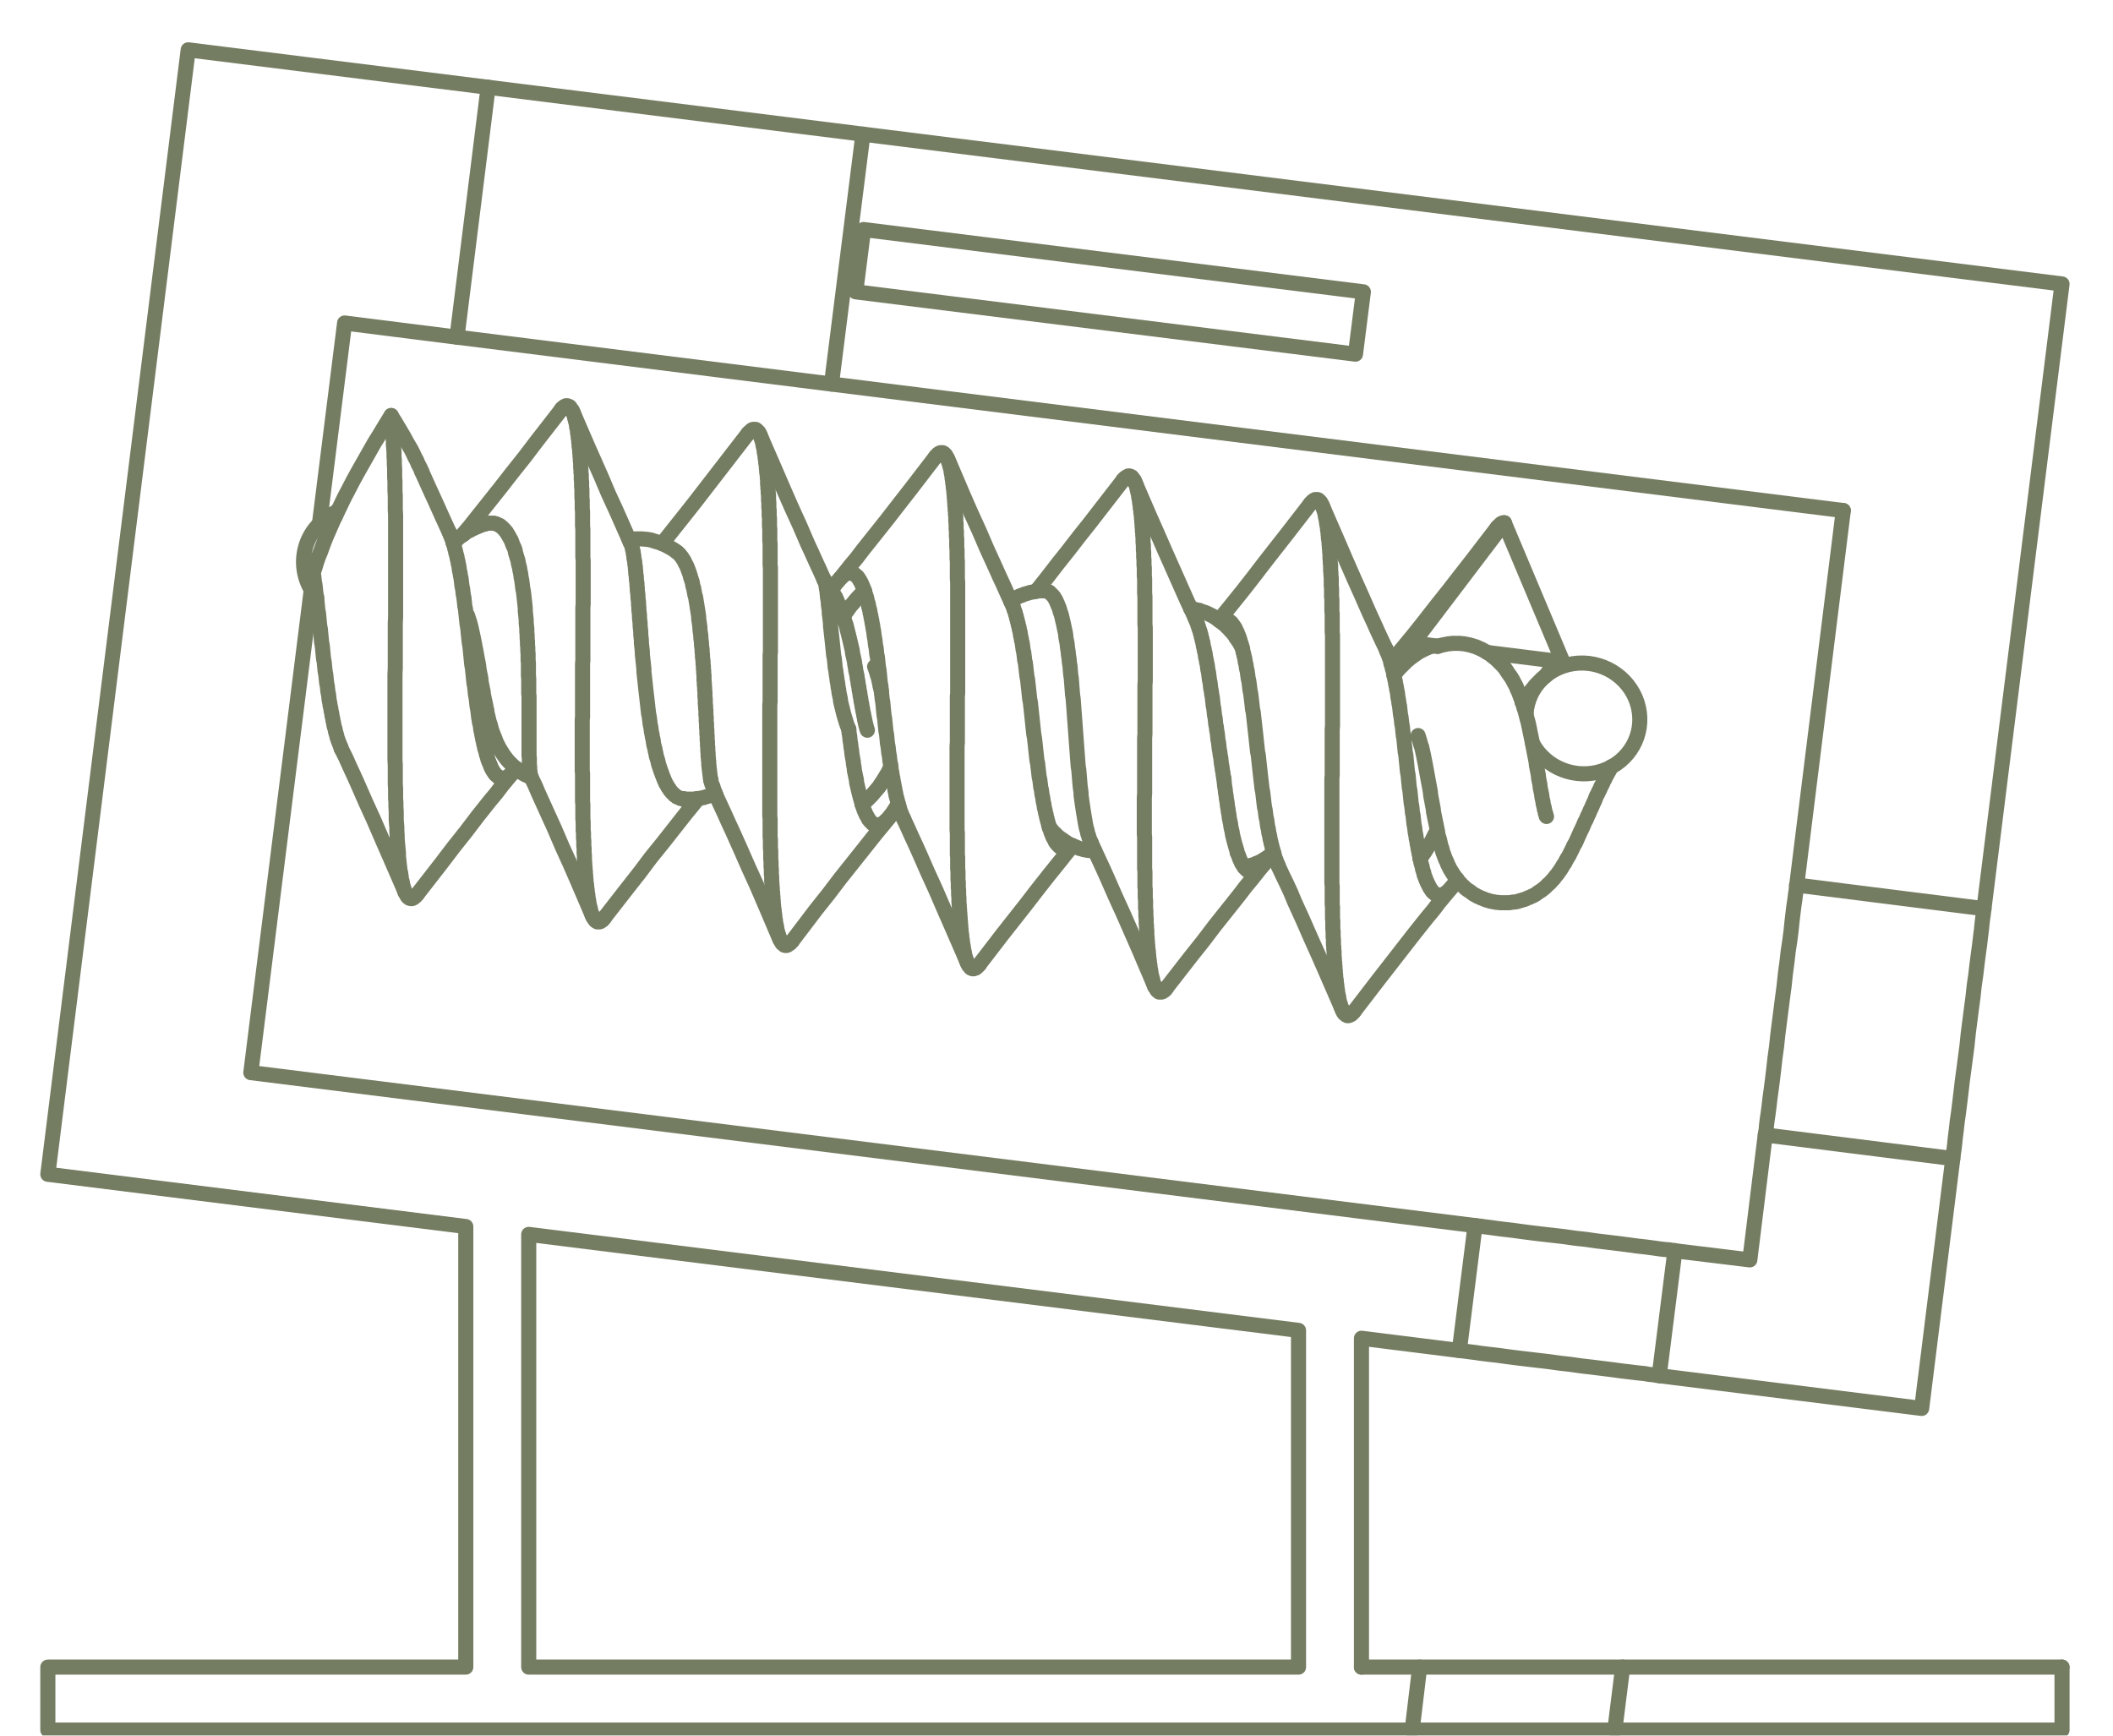 <svg width="700" height="575" viewBox="0 0 700 575" fill="none" xmlns="http://www.w3.org/2000/svg">
<mask id="mask0_118_60" style="mask-type:luminance" maskUnits="userSpaceOnUse" x="0" y="0" width="700" height="589">
<path d="M0 588.998H699.064V0.658H0V588.998Z" fill="white"/>
</mask>
<g mask="url(#mask0_118_60)">
<path d="M103.739 189.787L104.364 188.014L104.885 186.242L105.511 184.469L106.241 182.697L106.866 180.925L107.492 179.256L108.222 177.484L108.952 175.816L109.681 174.148L110.411 172.479L111.245 170.811L111.975 169.143L112.809 167.475L113.539 165.911L114.373 164.243L115.207 162.679L116.875 159.447L118.648 156.215L120.42 153.087L122.193 149.959L123.965 146.831L125.842 143.808L127.718 140.68L129.595 137.657L130.221 138.699L130.95 139.846L132.306 142.14L133.661 144.433L134.912 146.727L136.268 149.021L136.893 150.272L137.415 151.419L138.04 152.566L138.561 153.817L139.187 154.964L139.708 156.215" stroke="#747D62" stroke-width="5" stroke-miterlimit="10" stroke-linecap="round" stroke-linejoin="round"/>
<path d="M498.363 173.209H498.05H497.842L497.529 173.314L497.216 173.522L497.007 173.731L496.695 174.043L496.382 174.356L496.069 174.669" stroke="#747D62" stroke-width="5" stroke-miterlimit="10" stroke-linecap="round" stroke-linejoin="round"/>
<path d="M448.631 335.021L448.423 335.229L448.318 335.438L448.11 335.542L448.006 335.751L447.797 335.855L447.693 336.063L447.484 336.168H447.38L447.171 336.272L447.067 336.376H446.859L446.754 336.48H446.65H446.442H446.337L446.233 336.376H446.129L445.92 336.272L445.816 336.168L445.712 336.063L445.608 335.959L445.399 335.855L445.295 335.751L445.19 335.542L445.086 335.438L444.982 335.229L444.878 335.021L444.773 334.812L444.669 334.5L444.565 334.291L444.461 333.978L444.356 333.77L444.252 333.457L444.148 333.144L444.044 332.727L443.939 332.414L443.835 332.102L443.731 331.685L443.627 331.267L443.522 330.85V330.433L443.418 330.016L443.314 329.599L443.21 329.078L443.105 328.661V328.14L443.001 327.618L442.897 327.097V326.576L442.793 325.95L442.688 325.429V324.803L442.584 324.282L442.48 323.656V323.031L442.375 322.405V321.676L442.271 321.05V320.32L442.167 319.695V318.965L442.063 318.235V317.505L441.958 316.775V316.045V315.211L441.854 314.482V313.648L441.75 312.918V312.084V311.25L441.646 310.415V309.581V308.643L441.541 307.809V306.975V306.037V305.202L441.437 304.264V303.326V302.387V301.449V300.511L441.333 299.572V298.53V297.591V296.549V295.611V294.568V293.63L441.229 292.587V291.544V290.502V289.459V288.417V287.374V286.227V285.185V284.142V282.995V281.952V280.806V279.763V278.616V277.469V276.427V275.28V274.133V272.986V271.839V270.692V269.546V268.399V267.252V266.105V264.958V263.811V262.664V261.517V260.371V259.12V257.973L441.333 256.826V255.679V254.428V253.281V252.134V250.987V249.736V248.589V247.442V246.296V245.044V243.898V242.751V241.604L441.437 240.457V239.206V238.059V236.912V235.765V234.618V233.472V232.325V231.178V230.031V228.884V227.737V226.695V225.548V224.401V223.254V222.211V221.065V220.022V218.875V217.833V216.686V215.643V214.6V213.558V212.515V211.473V210.43L441.333 209.387V208.345V207.302V206.364V205.321V204.279V203.34L441.229 202.402V201.464V200.421V199.483V198.544L441.124 197.71V196.772V195.834V195L441.02 194.061V193.227V192.393V191.455L440.916 190.621V189.891L440.812 189.057V188.223V187.389L440.707 186.659V185.929L440.603 185.095V184.365V183.635L440.499 182.905V182.28L440.395 181.55V180.924L440.29 180.195V179.569L440.186 178.944L440.082 178.318V177.692L439.977 177.067V176.546L439.873 175.92L439.769 175.399V174.877L439.665 174.252L439.56 173.835L439.456 173.313V172.792L439.352 172.375L439.248 171.854L439.143 171.437L439.039 171.02V170.603L438.935 170.186L438.831 169.873L438.726 169.456L438.622 169.143L438.518 168.83L438.414 168.518L438.309 168.205L438.205 167.892L438.101 167.579L437.997 167.371L437.892 167.162L437.788 166.954L437.684 166.745L437.58 166.537L437.475 166.328L437.371 166.224L437.162 166.015L437.058 165.911L436.954 165.807L436.85 165.702L436.745 165.598H436.537L436.433 165.494H436.328H436.12H436.016H435.911H435.703L435.599 165.598H435.494L435.286 165.702L435.182 165.807L434.973 165.911L434.869 166.015L434.66 166.224L434.556 166.328L434.347 166.537L434.243 166.745L434.035 166.954" stroke="#747D62" stroke-width="5" stroke-miterlimit="10" stroke-linecap="round" stroke-linejoin="round"/>
<path d="M386.492 327.201L386.388 327.41L386.179 327.618L386.075 327.827L385.866 327.931L385.762 328.139L385.554 328.244L385.449 328.348L385.241 328.452L385.137 328.556H385.032L384.824 328.661H384.719H384.511H384.407H384.302H384.094H383.99L383.885 328.556L383.781 328.452L383.573 328.348L383.468 328.244L383.364 328.139L383.26 328.035L383.156 327.827L383.051 327.618L382.947 327.41L382.739 327.201L382.634 326.992L382.53 326.784L382.426 326.575L382.322 326.263L382.217 325.95L382.113 325.637L382.009 325.324L381.904 325.012V324.699L381.8 324.282L381.696 323.969L381.592 323.552L381.487 323.135L381.383 322.718L381.279 322.301V321.779L381.175 321.362L381.07 320.841L380.966 320.32V319.799L380.862 319.277L380.758 318.756V318.235L380.653 317.609L380.549 317.088V316.462L380.445 315.837V315.211L380.341 314.586L380.236 313.96V313.334L380.132 312.605V311.979L380.028 311.249V310.519L379.924 309.79V309.06V308.33L379.819 307.496V306.766L379.715 305.932V305.098V304.368L379.611 303.534V302.7V301.762L379.506 300.927V300.093V299.155V298.321L379.402 297.383V296.444V295.61V294.672L379.298 293.734V292.691V291.753V290.814V289.772V288.833L379.194 287.791V286.852V285.81V284.767V283.725V282.682V281.639V280.597V279.554V278.512V277.469L379.089 276.322V275.279V274.133V273.09V271.943V270.901V269.754V268.607V267.564V266.417V265.271V264.124L379.194 262.977V261.83V260.683V259.536V258.389V257.243V256.096V254.949V253.698V252.551V251.404V250.257V249.11V247.859V246.712V245.565V244.419L379.298 243.167V242.021V240.874V239.727V238.476V237.329V236.182V235.035V233.784V232.637V231.49V230.343V229.197V228.05V226.903L379.402 225.756V224.609V223.462V222.315V221.169V220.022V218.875V217.728V216.685V215.538V214.392V213.349V212.202V211.16V210.013V208.97V207.927L379.298 206.781V205.738V204.695V203.653V202.61V201.568V200.629V199.587V198.544V197.606L379.194 196.563V195.625V194.582V193.644V192.706V191.767L379.089 190.829V189.89V189.056V188.118L378.985 187.18V186.346V185.407L378.881 184.573V183.739V182.905L378.777 182.071V181.237V180.507L378.672 179.673V178.839V178.109L378.568 177.379V176.649L378.464 175.92V175.19L378.36 174.46V173.73L378.255 173.105V172.479L378.151 171.749V171.124L378.047 170.498L377.943 169.873V169.351L377.838 168.726L377.734 168.204V167.579L377.63 167.058L377.526 166.536V166.015L377.421 165.598L377.317 165.077L377.213 164.555V164.138L377.108 163.721L377.004 163.304L376.9 162.887L376.796 162.47L376.691 162.053V161.74L376.587 161.428L376.483 161.01L376.379 160.698L376.274 160.385L376.17 160.176L376.066 159.864L375.962 159.655L375.857 159.342L375.753 159.134L375.649 158.925L375.44 158.717L375.336 158.612L375.232 158.404L375.128 158.3L375.023 158.091L374.919 157.987L374.711 157.883H374.606L374.502 157.778H374.398L374.189 157.674H374.085H373.981H373.772L373.668 157.778H373.564L373.355 157.883L373.251 157.987L373.042 158.091L372.938 158.195L372.73 158.3L372.625 158.404L372.417 158.612L372.313 158.821L372.104 158.925L372 159.134" stroke="#747D62" stroke-width="5" stroke-miterlimit="10" stroke-linecap="round" stroke-linejoin="round"/>
<path d="M324.457 319.486L324.353 319.695L324.144 319.903L323.936 320.112L323.832 320.216L323.623 320.32L323.519 320.529L323.31 320.633L323.206 320.737H323.102L322.893 320.842H322.789L322.581 320.946H322.476H322.372H322.164L322.059 320.842H321.955L321.851 320.737H321.642L321.538 320.633L321.434 320.529L321.329 320.32L321.225 320.216L321.017 320.007L320.912 319.903L320.808 319.695L320.704 319.486L320.6 319.278L320.495 319.069L320.391 318.756L320.287 318.548L320.183 318.235L320.078 317.922L319.974 317.609L319.87 317.297L319.766 316.88L319.661 316.567L319.557 316.15V315.837L319.453 315.42L319.349 315.003L319.244 314.482L319.14 314.065V313.648L319.036 313.126L318.931 312.605L318.827 312.084V311.562L318.723 311.041L318.619 310.52V309.894L318.514 309.269L318.41 308.747V308.122L318.306 307.496V306.871L318.202 306.141V305.515L318.097 304.89V304.16L317.993 303.43V302.7L317.889 301.97V301.241L317.785 300.511V299.781L317.68 298.947V298.217V297.383L317.576 296.549V295.715V294.881L317.472 294.047V293.213V292.274L317.368 291.44V290.502V289.668V288.729L317.263 287.791V286.853V285.914V284.976V284.038L317.159 283.099V282.057V281.118V280.076V279.033V278.095V277.052V276.01L317.055 274.967V273.925V272.882V271.839V270.797V269.65V268.607V267.565V266.418V265.375V264.228V263.081V262.039V260.892V259.745V258.598V257.451V256.409V255.262V254.115V252.968V251.821V250.675V249.423V248.277V247.13L317.159 245.983V244.836V243.689V242.438V241.291V240.144V238.997V237.746V236.599V235.453V234.306V233.055V231.908V230.761L317.263 229.614V228.363V227.216V226.069V224.922V223.775V222.629V221.377V220.231V219.084V217.937V216.79V215.643V214.496V213.349V212.307V211.16V210.013V208.866V207.824V206.677V205.53V204.487V203.34V202.298V201.255V200.108V199.066V198.023V196.981V195.938V194.895V193.853V192.81L317.159 191.768V190.829V189.787V188.848V187.806V186.867V185.929L317.055 184.991V184.052V183.114V182.176L316.951 181.237V180.299V179.465V178.527L316.846 177.692V176.858V176.024L316.742 175.19V174.356V173.522L316.638 172.688V171.958V171.124L316.533 170.394V169.664L316.429 168.935V168.205L316.325 167.475V166.745L316.221 166.015V165.39L316.116 164.66V164.034L316.012 163.409V162.783L315.908 162.158L315.804 161.532V161.011L315.699 160.385L315.595 159.864V159.343L315.491 158.821L315.387 158.3V157.779L315.282 157.257L315.178 156.84L315.074 156.319V155.902L314.97 155.485L314.865 155.068L314.761 154.755L314.657 154.338L314.553 153.921L314.448 153.608L314.344 153.296L314.24 152.983L314.136 152.67L314.031 152.357L313.927 152.149L313.823 151.836L313.718 151.627L313.614 151.419L313.51 151.21L313.406 151.002L313.301 150.793L313.197 150.689L313.093 150.585L312.884 150.376L312.78 150.272L312.676 150.168H312.572L312.467 150.064L312.259 149.959H312.155H312.05H311.842H311.738H311.633L311.425 150.064H311.32L311.112 150.168L311.008 150.272L310.799 150.376L310.695 150.481L310.591 150.689L310.382 150.793L310.174 151.002L310.069 151.21L309.861 151.419" stroke="#747D62" stroke-width="5" stroke-miterlimit="10" stroke-linecap="round" stroke-linejoin="round"/>
<path d="M262.423 311.771L262.214 311.979L262.11 312.084L261.901 312.292L261.797 312.501L261.589 312.605L261.484 312.709L261.276 312.813L261.171 312.918L260.963 313.022L260.859 313.126H260.65L260.546 313.23H260.442H260.233H260.129L260.025 313.126H259.816L259.712 313.022L259.608 312.918L259.503 312.813L259.399 312.709L259.191 312.605L259.086 312.501L258.982 312.292L258.878 312.084L258.773 311.979L258.669 311.771L258.565 311.458L258.461 311.25L258.356 311.041L258.252 310.728L258.148 310.415L258.044 310.103L257.939 309.79L257.835 309.477L257.731 309.164L257.627 308.747L257.522 308.435L257.418 308.017L257.314 307.6V307.183L257.21 306.766L257.105 306.245L257.001 305.828L256.897 305.307V304.89L256.793 304.368L256.688 303.847V303.326L256.584 302.7L256.48 302.179V301.553L256.375 300.928L256.271 300.406V299.781L256.167 299.155V298.426L256.063 297.8V297.07L255.958 296.445V295.715L255.854 294.985V294.255L255.75 293.525V292.795L255.646 291.961V291.232V290.398L255.541 289.668V288.834V288L255.437 287.165V286.331V285.393L255.333 284.559V283.725V282.787V281.848L255.229 281.014V280.076V279.137V278.199L255.124 277.261V276.218V275.28V274.341V273.299V272.361V271.318L255.02 270.275V269.337V268.294V267.252V266.209V265.167V264.02V262.977V261.935V260.892V259.745V258.702V257.556V256.513V255.366V254.219V253.177V252.03V250.883V249.736V248.589V247.442V246.296V245.149V244.002V242.855V241.708V240.561V239.414V238.267V237.016V235.87V234.723V233.576L255.124 232.429V231.178V230.031V228.884V227.737V226.486V225.339V224.192V222.941V221.794V220.648V219.501V218.354V217.103L255.229 215.956V214.809V213.662V212.515V211.368V210.222V209.075V207.928V206.781V205.634V204.487V203.34V202.298V201.151V200.004V198.857V197.815V196.668V195.625V194.583V193.436V192.393V191.35V190.308V189.161V188.118L255.124 187.076V186.137V185.095V184.052V183.01V182.071V181.029V180.09L255.02 179.152V178.109V177.171V176.233V175.294L254.916 174.356V173.522V172.584V171.645L254.812 170.811V169.977V169.039L254.707 168.205V167.371V166.537L254.603 165.702V164.973V164.139L254.499 163.409V162.575L254.395 161.845V161.115L254.29 160.385V159.655V158.926L254.186 158.3V157.57L254.082 156.945L253.978 156.319V155.694L253.873 155.068V154.442L253.769 153.817L253.665 153.191V152.67L253.56 152.149L253.456 151.523V151.002L253.352 150.585L253.248 150.063L253.143 149.542V149.125L253.039 148.604L252.935 148.187L252.831 147.77L252.726 147.353V146.936L252.622 146.623L252.518 146.206L252.414 145.893L252.309 145.58L252.205 145.163L252.101 144.955L251.997 144.642L251.892 144.329L251.788 144.121L251.684 143.808L251.58 143.599L251.475 143.391L251.371 143.182L251.267 143.078L251.058 142.87L250.954 142.765L250.85 142.661L250.745 142.557L250.641 142.452L250.433 142.348L250.328 142.244H250.224H250.12H249.911H249.807H249.703H249.494L249.39 142.348H249.182L249.077 142.452L248.973 142.557L248.765 142.661L248.66 142.765L248.452 142.974L248.347 143.078L248.139 143.287L247.93 143.495L247.826 143.704" stroke="#747D62" stroke-width="5" stroke-miterlimit="10" stroke-linecap="round" stroke-linejoin="round"/>
<path d="M200.283 303.951L200.179 304.16L199.971 304.368L199.866 304.577L199.658 304.681L199.554 304.889L199.345 304.994L199.241 305.098L199.032 305.202L198.928 305.306H198.72L198.615 305.411H198.511H198.302H198.198H198.094H197.885L197.781 305.306H197.677L197.573 305.202L197.364 305.098L197.26 304.994L197.156 304.889L197.051 304.681L196.947 304.577L196.843 304.368L196.634 304.16L196.53 303.951L196.426 303.742L196.322 303.534L196.217 303.221L196.113 303.013L196.009 302.7L195.904 302.387L195.8 302.074L195.696 301.762L195.592 301.449V301.032L195.487 300.719L195.383 300.302L195.279 299.885L195.175 299.468L195.07 299.051V298.529L194.966 298.112L194.862 297.591L194.758 297.07V296.549L194.653 296.027L194.549 295.506V294.985L194.445 294.359L194.341 293.838V293.212L194.236 292.587L194.132 291.961V291.336L194.028 290.71V289.98L193.924 289.355V288.625L193.819 287.895V287.269L193.715 286.54V285.705L193.611 284.976V284.246V283.412L193.507 282.682V281.848V281.014L193.402 280.18V279.346V278.512L193.298 277.677V276.843V275.905L193.194 275.071V274.133V273.194V272.256L193.089 271.318V270.379V269.441V268.503V267.564V266.522L192.985 265.583V264.541V263.602V262.56V261.517V260.475V259.432V258.389V257.347V256.304L192.881 255.262V254.115V253.072V252.029V250.883V249.84V248.693V247.651V246.504V245.357V244.21V243.167V242.021V240.874V239.727V238.58L192.985 237.433V236.286V235.139V233.993V232.846V231.595V230.448V229.301V228.154V227.007V225.756V224.609V223.462V222.315V221.064V219.917L193.089 218.771V217.624V216.373V215.226V214.079V212.932V211.681V210.534V209.387V208.24V207.093V205.947V204.8V203.549V202.402V201.255L193.194 200.108V198.961V197.919V196.772V195.625V194.478V193.331V192.288V191.142V189.995V188.952V187.805V186.763V185.72L193.089 184.573V183.531V182.488V181.445V180.403V179.36V178.318V177.275V176.337V175.294L192.985 174.251V173.313V172.375V171.332V170.394V169.456L192.881 168.517V167.579V166.64V165.702L192.777 164.868V163.93V163.096V162.157L192.672 161.323V160.489V159.655L192.568 158.821V157.987V157.257L192.464 156.423V155.589L192.36 154.859V154.129V153.399L192.255 152.67V151.94L192.151 151.21V150.48L192.047 149.855V149.125L191.943 148.499L191.838 147.874V147.248L191.734 146.623V145.997L191.63 145.476L191.526 144.85V144.329L191.421 143.808L191.317 143.286V142.765L191.213 142.244L191.109 141.827L191.004 141.305V140.888L190.9 140.471L190.796 139.95L190.691 139.637L190.587 139.22L190.483 138.803L190.379 138.49V138.073L190.274 137.76L190.17 137.448L190.066 137.135L189.962 136.926L189.857 136.614L189.753 136.405L189.649 136.092L189.545 135.884L189.336 135.675L189.232 135.467L189.128 135.362L189.023 135.154L188.919 135.05L188.815 134.841L188.711 134.737L188.502 134.633H188.398L188.294 134.528H188.189L187.981 134.424H187.876H187.772H187.564H187.459L187.355 134.528L187.147 134.633H187.042L186.834 134.737L186.73 134.841L186.521 135.05L186.417 135.154L186.208 135.258L186.104 135.467L185.896 135.675L185.791 135.884" stroke="#747D62" stroke-width="5" stroke-miterlimit="10" stroke-linecap="round" stroke-linejoin="round"/>
<path d="M138.249 296.236L137.936 296.549L137.727 296.862L137.519 297.07L137.206 297.279L136.998 297.487L136.789 297.592L136.476 297.696H136.268H136.059L135.851 297.592H135.642L135.434 297.383L135.225 297.279L135.017 297.07L134.808 296.757L134.704 296.445L134.495 296.132L134.287 295.819L134.078 295.402L133.974 294.881L133.765 294.464L133.661 293.942L133.453 293.317L133.348 292.691L133.244 292.066L133.036 291.44L132.931 290.71L132.827 289.876L132.723 289.146L132.514 288.312L132.41 287.374L132.306 286.54L132.202 285.497L132.097 284.559L131.993 283.516V282.474L131.889 281.431L131.785 280.284L131.68 279.138L131.576 277.886V276.74L131.472 275.488V274.237L131.368 272.882L131.263 271.527V270.171V268.816L131.159 267.356V265.896L131.055 264.437V262.977V261.413L130.95 259.849V258.285V256.722V255.053V253.49L130.846 251.821V250.153V248.381V246.713V244.94V243.272V241.5V239.727V237.851V236.078V234.306V232.429V230.657V228.78V226.903V225.131V223.254L130.95 221.377V219.501V217.624V215.747V213.871V211.994V210.117V208.241V206.364L131.055 204.487V202.611V200.734V198.857V196.981V195.104V193.331V191.455V189.682V187.806V186.033V184.261V182.488V180.716V179.048V177.275V175.607V173.835V172.167V170.499L130.95 168.935V167.266V165.703V164.139L130.846 162.575V161.115V159.551L130.742 158.092V156.632V155.277L130.638 153.817V152.462L130.533 151.21V149.855L130.429 148.604L130.325 147.353V146.102L130.221 144.955L130.116 143.808L130.012 142.661L129.908 141.618V140.576L129.804 139.533L129.699 138.595L129.595 137.657" stroke="#747D62" stroke-width="5" stroke-miterlimit="10" stroke-linecap="round" stroke-linejoin="round"/>
<path d="M512.021 223.879L512.438 223.358L512.751 222.837L513.168 222.315L513.585 221.794L513.898 221.377L514.315 220.96L514.628 220.647L515.045 220.335L515.357 220.022L515.774 219.813L516.087 219.605L516.4 219.5L516.817 219.396L517.13 219.292H517.443H517.755L498.363 173.209" stroke="#747D62" stroke-width="5" stroke-miterlimit="10" stroke-linecap="round" stroke-linejoin="round"/>
<path d="M482.724 291.336L482.411 291.857L482.099 292.274L481.786 292.795L481.473 293.213L481.16 293.63L480.847 293.942L480.535 294.359L480.222 294.672L479.909 294.985L479.596 295.298L479.388 295.506L479.075 295.715L478.762 295.923L478.554 296.132L478.241 296.236L477.928 296.34L477.72 296.445L477.407 296.549H477.198H476.886H476.677H476.364L476.156 296.445L475.947 296.34L475.634 296.236L475.426 296.132L475.217 295.923L474.905 295.715L474.696 295.506L474.488 295.298L474.279 294.985L474.071 294.672L473.862 294.359L473.654 294.047L473.445 293.63L473.236 293.213L473.028 292.795L472.819 292.378L472.611 291.857L472.402 291.44L472.194 290.815L471.985 290.293L471.777 289.772L471.673 289.146L471.464 288.521L471.256 287.895L471.151 287.165L470.943 286.54L470.734 285.81L470.63 285.08L470.421 284.35L470.317 283.621L470.109 282.786L470.004 282.057L469.796 281.223L469.692 280.389L469.483 279.554L469.379 278.616L469.17 277.782L469.066 276.844L468.858 275.905L468.753 275.071L468.649 274.133L468.441 273.09L468.336 272.152L468.232 271.214L468.128 270.171L467.919 269.233L467.815 268.19L467.711 267.147L467.502 266.105L467.398 265.062L467.294 264.02L467.189 262.977L467.085 261.934L466.877 260.892L466.772 259.849L466.668 258.807L466.564 257.66L466.46 256.617L466.251 255.575L466.147 254.532L466.043 253.385L465.938 252.343L465.834 251.3L465.73 250.153L465.521 249.11L465.417 248.068L465.313 247.025L465.208 245.983L465.104 244.836L464.896 243.793L464.791 242.751L464.687 241.812L464.583 240.77L464.374 239.727L464.27 238.684L464.166 237.746L463.957 236.704L463.853 235.765L463.749 234.827L463.645 233.889L463.436 232.95L463.332 232.012L463.123 231.074L463.019 230.135L462.915 229.301L462.706 228.467L462.602 227.633L462.393 226.799L462.289 225.965L462.081 225.131L461.976 224.401L461.768 223.567L461.664 222.837L461.455 222.107L461.247 221.482L461.142 220.752L460.934 220.126L460.725 219.501L460.621 218.875L460.412 218.25L460.204 217.728L459.995 217.103L459.787 216.581L459.578 216.164L459.37 215.643L459.266 215.226" stroke="#747D62" stroke-width="5" stroke-miterlimit="10" stroke-linecap="round" stroke-linejoin="round"/>
<path d="M420.794 283.412L420.376 283.933L420.064 284.455L419.647 284.976L419.334 285.497L419.021 285.914L418.708 286.331L418.291 286.748L417.978 287.061L417.666 287.374L417.353 287.687L417.04 287.999L416.727 288.208L416.415 288.416L416.102 288.521L415.789 288.729H415.476L415.163 288.833H414.851H414.538H414.329L414.017 288.729L413.704 288.625L413.495 288.416L413.183 288.312L412.974 288.104L412.661 287.791L412.453 287.582L412.14 287.27L411.931 286.853L411.723 286.54L411.41 286.123L411.202 285.706L410.993 285.184L410.785 284.767L410.576 284.246L410.368 283.62L410.159 283.099L409.846 282.474L409.742 281.744L409.533 281.118L409.325 280.388L409.116 279.659L408.908 278.929L408.699 278.095L408.491 277.261L408.282 276.427L408.178 275.592L407.97 274.758L407.761 273.82L407.657 272.882L407.448 271.943L407.24 271.005L407.135 269.962L406.927 268.92L406.823 267.981L406.614 266.939L406.51 265.792L406.301 264.749L406.197 263.707L405.989 262.56L405.884 261.413L405.676 260.266L405.572 259.119L405.467 257.973" stroke="#747D62" stroke-width="5" stroke-miterlimit="10" stroke-linecap="round" stroke-linejoin="round"/>
<path d="M355.11 280.076L354.901 280.284L354.588 280.493L354.38 280.597L354.067 280.701L353.859 280.91H353.546L353.337 281.014L353.129 281.118H352.92H352.607H352.399L352.19 281.014H351.982L351.773 280.91L351.461 280.805L351.252 280.597L351.044 280.493L350.835 280.284L350.627 280.076L350.418 279.867L350.21 279.659L350.001 279.346L349.792 279.137L349.584 278.824L349.48 278.407L349.271 278.095L349.063 277.782L348.854 277.365L348.646 276.948L348.541 276.531L348.333 276.114L348.124 275.592L348.02 275.071L347.812 274.654L347.603 274.133L347.499 273.507L347.29 272.986L347.186 272.36L346.977 271.839L346.873 271.213L346.665 270.588L346.56 269.858L346.352 269.233L346.248 268.503L346.039 267.773L345.935 267.147L345.831 266.417L345.622 265.583L345.518 264.854L345.414 264.124L345.205 263.29L345.101 262.456L344.997 261.622L344.788 260.892L344.684 259.953L344.579 259.119L344.475 258.285L344.267 257.451L344.162 256.513L344.058 255.679L343.954 254.74L343.85 253.802L343.745 252.864L343.537 252.03L343.433 251.091L343.328 250.153L343.224 249.215L343.12 248.276L343.016 247.234L342.911 246.295L342.807 245.357L342.703 244.419L342.494 243.376L342.39 242.438L342.286 241.499L342.181 240.457L342.077 239.518L341.973 238.476L341.869 237.537L341.764 236.599L341.66 235.557L341.556 234.618L341.452 233.68L341.347 232.637L341.139 231.699L341.035 230.761L340.93 229.718L340.826 228.78L340.722 227.841L340.618 226.903L340.513 225.965L340.409 225.026L340.201 224.088L340.096 223.15L339.992 222.315L339.888 221.377L339.783 220.439L339.679 219.605L339.471 218.771L339.366 217.832L339.262 216.998L339.158 216.164L338.949 215.33L338.845 214.496L338.741 213.766L338.637 212.932L338.428 212.202L338.324 211.472L338.115 210.638L338.011 209.909L337.907 209.283L337.698 208.553L337.594 207.823L337.386 207.198L337.281 206.572L337.073 205.842L336.968 205.321L336.76 204.696L336.656 204.07L336.447 203.549L336.343 203.027L336.134 202.402L335.926 201.985L335.822 201.463L335.613 200.942L335.405 200.525L335.3 200.108L335.092 199.691" stroke="#747D62" stroke-width="5" stroke-miterlimit="10" stroke-linecap="round" stroke-linejoin="round"/>
<path d="M297.558 266.313L297.141 266.939L296.828 267.565L296.411 268.19L295.994 268.816L295.682 269.337L295.265 269.858L294.952 270.275L294.535 270.797L294.222 271.214L293.909 271.526L293.492 271.839L293.179 272.152L292.867 272.465L292.554 272.673L292.137 272.882L291.824 273.09L291.511 273.195L291.198 273.299H290.886H290.573H290.26H290.052L289.739 273.195L289.426 272.986L289.113 272.882L288.905 272.673L288.592 272.36L288.279 272.048L288.071 271.735L287.758 271.422L287.549 271.005L287.341 270.588L287.028 270.067L286.819 269.65L286.611 269.128L286.298 268.503L286.09 267.877L285.881 267.252L285.673 266.626L285.464 265.896L285.256 265.167L285.047 264.437L284.839 263.603L284.63 262.873L284.422 261.934L284.213 261.1L284.004 260.162L283.796 259.328L283.692 258.285L283.483 257.347L283.275 256.304L283.066 255.366L282.962 254.323L282.753 253.177L282.649 252.134L282.441 250.987L282.232 249.84L282.128 248.693L281.919 247.547L281.815 246.4L281.606 245.253L281.502 244.002L281.294 242.855L281.189 241.604" stroke="#747D62" stroke-width="5" stroke-miterlimit="10" stroke-linecap="round" stroke-linejoin="round"/>
<path d="M273.37 192.81L273.161 192.393L272.953 191.976" stroke="#747D62" stroke-width="5" stroke-miterlimit="10" stroke-linecap="round" stroke-linejoin="round"/>
<path d="M230.936 264.645L230.623 264.854L230.31 265.062L229.997 265.166L229.685 265.271L229.476 265.375L229.163 265.479L228.851 265.583H228.642H228.329L228.121 265.479H227.808L227.599 265.375L227.287 265.271L227.078 265.062L226.87 264.854L226.557 264.645" stroke="#747D62" stroke-width="5" stroke-miterlimit="10" stroke-linecap="round" stroke-linejoin="round"/>
<path d="M170.987 254.532L170.674 254.949L170.361 255.366L170.048 255.678L169.84 255.991L169.527 256.304L169.214 256.513L168.901 256.721L168.693 256.93L168.38 257.138L168.172 257.347L167.859 257.451L167.65 257.555L167.337 257.659L167.129 257.764H166.816H166.608H166.295H166.086H165.878L165.565 257.659L165.357 257.555L165.148 257.451L164.939 257.242L164.731 257.034L164.418 256.825L164.21 256.617L164.001 256.408L163.793 256.096L163.584 255.783L163.376 255.47L163.167 255.157L162.959 254.74L162.75 254.323L162.541 253.906L162.437 253.489L162.229 253.072L162.02 252.551L161.812 252.029L161.603 251.508L161.499 250.987L161.29 250.361L161.082 249.736L160.978 249.11L160.769 248.485L160.561 247.859L160.456 247.129L160.248 246.504L160.144 245.774L159.935 245.044L159.831 244.314L159.622 243.48L159.518 242.75L159.309 241.916L159.205 241.082L159.101 240.248L158.892 239.414L158.788 238.58L158.58 237.746L158.475 236.807L158.371 235.973L158.267 235.035L158.058 234.097L157.954 233.158L157.85 232.22L157.746 231.282L157.537 230.239L157.433 229.301L157.328 228.362L157.224 227.32L157.016 226.381L156.911 225.339L156.807 224.296L156.703 223.254L156.599 222.315L156.494 221.273L156.286 220.23L156.182 219.187L156.077 218.145L155.973 217.102L155.869 216.06L155.765 215.017L155.66 213.974L155.452 212.932L155.348 211.889L155.243 210.951L155.139 209.908L155.035 208.866L154.931 207.823L154.722 206.781L154.618 205.738L154.513 204.8L154.409 203.757L154.305 202.819L154.201 201.776L153.992 200.838L153.888 199.795L153.784 198.857L153.679 197.918L153.471 196.98L153.367 196.042L153.262 195.103L153.054 194.269L152.95 193.331L152.845 192.497L152.741 191.559L152.533 190.724L152.428 189.89L152.22 189.056L152.115 188.222L152.011 187.492L151.803 186.658L151.698 185.928L151.49 185.199L151.386 184.469L151.177 183.739L150.969 183.009L150.864 182.384L150.656 181.758L150.552 181.133L150.343 180.507L150.135 179.881L150.03 179.36L149.822 178.839L149.613 178.318L149.405 177.796L149.196 177.275L149.092 176.858L148.883 176.441" stroke="#747D62" stroke-width="5" stroke-miterlimit="10" stroke-linecap="round" stroke-linejoin="round"/>
<path d="M468.128 213.037L476.364 214.079" stroke="#747D62" stroke-width="5" stroke-miterlimit="10" stroke-linecap="round" stroke-linejoin="round"/>
<path d="M492.733 216.164L517.755 219.292" stroke="#747D62" stroke-width="5" stroke-miterlimit="10" stroke-linecap="round" stroke-linejoin="round"/>
<path d="M468.128 213.037H467.919H467.71H467.606L467.398 213.141H467.189L466.981 213.245L466.772 213.35H466.564L466.355 213.558L466.147 213.662L465.938 213.767L465.625 213.975L465.417 214.079L465.208 214.288L465 214.496L464.791 214.705L464.583 214.913L464.374 215.226L464.061 215.435L463.853 215.748L463.644 216.06L463.436 216.373L463.123 216.686L462.915 216.999L462.706 217.311L462.393 217.728L462.185 218.041L461.976 218.458L461.663 218.875L461.455 219.292L461.142 219.709L460.934 220.126" stroke="#747D62" stroke-width="5" stroke-miterlimit="10" stroke-linecap="round" stroke-linejoin="round"/>
<path d="M423.4 286.749L423.296 286.331L423.087 285.914L422.879 285.497L422.775 284.976L422.566 284.559L422.358 284.038L422.253 283.516L422.045 282.995L421.941 282.474L421.732 281.848L421.628 281.327L421.419 280.701L421.315 280.076L421.106 279.45L421.002 278.825L420.794 278.095L420.689 277.469L420.585 276.74L420.377 276.114L420.272 275.384L420.168 274.654L419.96 273.82L419.855 273.09L419.751 272.361L419.647 271.527L419.438 270.797L419.334 269.963L419.23 269.129L419.125 268.295L418.917 267.46L418.813 266.626L418.708 265.792L418.604 264.854L418.5 264.02L418.396 263.081L418.291 262.247L418.083 261.309L417.979 260.371L417.874 259.432L417.77 258.598L417.666 257.66L417.562 256.722L417.457 255.783L417.353 254.845L417.249 253.907L417.145 252.968L417.04 252.03L416.936 250.987L416.832 250.049L416.623 249.111L416.519 248.172L416.415 247.234L416.31 246.296L416.206 245.357L416.102 244.315L415.998 243.376L415.893 242.438L415.789 241.5L415.685 240.561L415.581 239.623L415.476 238.685L415.372 237.746L415.268 236.808L415.164 235.87L414.955 235.036L414.851 234.097L414.747 233.159L414.642 232.325L414.538 231.386L414.434 230.552L414.33 229.718L414.121 228.78L414.017 227.946L413.912 227.112L413.808 226.278L413.704 225.548L413.495 224.714L413.391 223.88L413.287 223.15L413.183 222.316L412.974 221.586L412.87 220.856L412.766 220.126L412.557 219.397L412.453 218.667L412.349 218.041L412.14 217.311L412.036 216.686L411.827 216.06L411.723 215.435L411.619 214.809L411.41 214.184L411.306 213.662L411.097 213.037L410.889 212.515L410.785 211.994L410.576 211.473L410.472 211.056L410.263 210.534L410.055 210.117L409.951 209.7L409.742 209.283L409.534 208.866L409.325 208.553L409.221 208.136L409.012 207.824L408.804 207.511L408.595 207.198L408.387 206.99L408.178 206.677L408.074 206.468L407.865 206.26L407.657 206.051L407.448 205.947L407.24 205.738L407.031 205.634L406.719 205.53L406.51 205.426H406.302L406.093 205.321H405.884H405.676H405.467H405.155L404.946 205.426L404.738 205.53L404.425 205.634L404.216 205.738" stroke="#747D62" stroke-width="5" stroke-miterlimit="10" stroke-linecap="round" stroke-linejoin="round"/>
<path d="M299.331 271.214L299.122 270.693L298.913 270.276L298.705 269.754L298.496 269.233L298.288 268.712L298.079 268.086L297.975 267.565L297.767 266.939L297.558 266.209L297.35 265.584L297.245 264.958L297.037 264.228L296.828 263.499L296.724 262.769L296.515 261.935L296.411 261.205L296.203 260.371L296.098 259.537L295.89 258.703L295.786 257.869L295.577 256.93L295.473 256.096L295.264 255.158L295.16 254.219L295.056 253.281L294.847 252.343L294.743 251.404L294.639 250.466L294.43 249.424L294.326 248.485L294.222 247.443L294.013 246.4L293.909 245.357L293.805 244.315L293.7 243.272L293.492 242.23L293.388 241.187L293.283 240.144L293.179 239.102L293.075 238.059L292.866 236.912L292.762 235.87L292.658 234.827L292.554 233.68L292.449 232.638L292.241 231.491L292.137 230.448L292.032 229.406L291.928 228.259L291.824 227.216L291.615 226.174L291.511 225.027L291.407 223.984L291.302 222.941L291.198 221.899L290.99 220.856L290.885 219.814L290.781 218.771L290.677 217.728L290.468 216.79L290.364 215.748L290.26 214.705L290.051 213.767L289.947 212.828L289.843 211.89L289.634 210.847L289.53 210.013L289.426 209.075L289.217 208.137L289.113 207.302L288.905 206.364L288.8 205.53L288.592 204.696L288.487 203.966L288.279 203.132L288.175 202.402L287.966 201.568L287.758 200.838L287.653 200.108L287.445 199.483L287.236 198.753L287.132 198.128L286.924 197.502L286.715 196.876L286.507 196.251L286.402 195.73L286.194 195.208L285.985 194.687L285.777 194.166L285.568 193.749L285.36 193.227L285.151 192.81L284.943 192.498L284.734 192.08L284.526 191.768L284.317 191.455L284.109 191.142L283.9 190.934L283.587 190.725L283.379 190.517L283.17 190.308L282.857 190.204L282.649 189.995L282.44 189.891H282.128L281.919 189.787H281.606H281.398L281.085 189.891H280.876L280.564 189.995L280.355 190.1L280.042 190.308L279.73 190.412L279.417 190.621L279.208 190.829L278.896 191.142L278.583 191.455L278.27 191.663L277.957 192.08L277.644 192.393L277.332 192.81L277.019 193.227L276.706 193.644L276.393 194.061L276.081 194.583L275.768 195L275.455 195.625" stroke="#747D62" stroke-width="5" stroke-miterlimit="10" stroke-linecap="round" stroke-linejoin="round"/>
<path d="M237.192 263.394L236.983 262.873L236.775 262.351L236.566 261.83L236.358 261.205L236.149 260.475L235.836 259.849L235.628 259.119L235.523 258.39" stroke="#747D62" stroke-width="5" stroke-miterlimit="10" stroke-linecap="round" stroke-linejoin="round"/>
<path d="M158.267 174.46L157.954 174.356L157.745 174.252H157.433H157.12L156.807 174.356L156.494 174.46L156.181 174.564L155.869 174.773L155.556 174.981L155.243 175.19L154.93 175.398L154.618 175.711L154.305 176.024L153.992 176.441L153.679 176.754L153.262 177.171" stroke="#747D62" stroke-width="5" stroke-miterlimit="10" stroke-linecap="round" stroke-linejoin="round"/>
<path d="M113.018 247.963L112.913 247.442L112.705 247.025L112.496 246.504L112.288 245.982L112.079 245.461L111.871 244.836L111.662 244.314L111.558 243.689L111.35 243.063L111.141 242.333L111.037 241.708L110.828 240.978L110.62 240.248L110.515 239.518L110.307 238.684L110.203 237.954L109.994 237.12L109.89 236.286L109.681 235.452L109.577 234.618L109.369 233.784L109.264 232.95L109.056 232.012L108.952 231.073L108.847 230.135L108.639 229.197L108.534 228.258L108.43 227.32L108.222 226.277L108.117 225.339L108.013 224.296L107.909 223.358L107.7 222.315L107.596 221.273L107.492 220.23L107.388 219.188L107.179 218.145L107.075 217.102L106.971 216.06L106.866 214.913L106.762 213.87L106.554 212.828L106.449 211.785L106.345 210.638L106.241 209.596L106.137 208.449L105.928 207.406L105.824 206.364L105.719 205.321L105.615 204.174L105.511 203.132L105.302 202.089L105.198 201.046L105.094 199.899L104.99 198.857L104.885 197.814L104.677 196.772L104.573 195.833L104.468 194.791L104.364 193.748L104.156 192.81L104.051 191.767L103.947 190.829L103.739 189.786" stroke="#747D62" stroke-width="5" stroke-miterlimit="10" stroke-linecap="round" stroke-linejoin="round"/>
<path d="M498.363 173.209L468.128 213.036" stroke="#747D62" stroke-width="5" stroke-miterlimit="10" stroke-linecap="round" stroke-linejoin="round"/>
<path d="M139.708 156.215L142.002 161.324L144.296 166.328L146.59 171.437L147.736 173.939L148.883 176.441" stroke="#747D62" stroke-width="5" stroke-miterlimit="10" stroke-linecap="round" stroke-linejoin="round"/>
<path d="M437.996 167.37L443.209 179.36L445.816 185.407L448.422 191.35L451.133 197.397L453.739 203.34L455.095 206.259L456.45 209.283L457.806 212.202L459.265 215.226" stroke="#747D62" stroke-width="5" stroke-miterlimit="10" stroke-linecap="round" stroke-linejoin="round"/>
<path d="M375.962 159.655L380.862 171.019L383.364 176.649L385.866 182.384L388.369 188.014L390.871 193.644L393.373 199.274L394.728 202.089L395.98 204.904" stroke="#747D62" stroke-width="5" stroke-miterlimit="10" stroke-linecap="round" stroke-linejoin="round"/>
<path d="M313.927 151.94L319.036 163.93L321.642 169.873L324.353 175.815L326.959 181.862L329.67 187.805L331.025 190.829L332.381 193.748L333.736 196.772L335.092 199.691" stroke="#747D62" stroke-width="5" stroke-miterlimit="10" stroke-linecap="round" stroke-linejoin="round"/>
<path d="M251.788 144.121L257.001 156.111L259.608 162.158L262.214 168.101L264.925 174.043L267.531 180.09L268.887 183.01L270.242 186.033L271.597 188.953L272.953 191.976" stroke="#747D62" stroke-width="5" stroke-miterlimit="10" stroke-linecap="round" stroke-linejoin="round"/>
<path d="M189.753 136.405L194.445 147.248L196.843 152.67L199.241 158.091L201.535 163.513L204.037 168.934L206.435 174.356L208.833 179.777" stroke="#747D62" stroke-width="5" stroke-miterlimit="10" stroke-linecap="round" stroke-linejoin="round"/>
<path d="M480.952 293.942L478.867 296.444L476.781 298.947L474.8 301.553L472.715 304.055L468.649 309.164L464.583 314.377L460.621 319.486L456.555 324.699L448.631 335.021" stroke="#747D62" stroke-width="5" stroke-miterlimit="10" stroke-linecap="round" stroke-linejoin="round"/>
<path d="M418.813 286.123L416.727 288.729L414.746 291.231L412.661 293.734L410.68 296.34L406.614 301.449L402.548 306.558L398.586 311.771L394.52 316.879L386.492 327.201" stroke="#747D62" stroke-width="5" stroke-miterlimit="10" stroke-linecap="round" stroke-linejoin="round"/>
<path d="M355.318 280.18L353.337 282.578L351.356 285.08L347.499 289.876L343.641 294.776L339.784 299.781L335.926 304.681L332.068 309.581L324.457 319.486" stroke="#747D62" stroke-width="5" stroke-miterlimit="10" stroke-linecap="round" stroke-linejoin="round"/>
<path d="M294.743 270.588L292.658 273.194L290.573 275.697L288.487 278.303L286.506 280.805L282.44 285.914L278.374 291.023L274.412 296.236L270.346 301.345L262.422 311.771" stroke="#747D62" stroke-width="5" stroke-miterlimit="10" stroke-linecap="round" stroke-linejoin="round"/>
<path d="M231.249 264.541L229.268 267.043L227.287 269.441L223.429 274.341L219.572 279.242L215.61 284.142L211.856 289.146L207.999 294.046L200.283 303.951" stroke="#747D62" stroke-width="5" stroke-miterlimit="10" stroke-linecap="round" stroke-linejoin="round"/>
<path d="M170.569 255.157L168.484 257.66L166.399 260.162L164.418 262.768L162.333 265.271L158.267 270.379L154.305 275.592L150.239 280.701L146.277 285.914L138.249 296.236" stroke="#747D62" stroke-width="5" stroke-miterlimit="10" stroke-linecap="round" stroke-linejoin="round"/>
<path d="M463.853 215.747L465.834 213.245L467.919 210.743L470.004 208.136L471.985 205.634L476.051 200.421L480.118 195.312L484.079 190.203L488.146 184.99L496.069 174.669" stroke="#747D62" stroke-width="5" stroke-miterlimit="10" stroke-linecap="round" stroke-linejoin="round"/>
<path d="M403.799 205.425L405.78 203.027L407.657 200.734L411.514 195.938L415.268 191.142L419.021 186.241L422.774 181.445L426.528 176.65L434.034 166.953" stroke="#747D62" stroke-width="5" stroke-miterlimit="10" stroke-linecap="round" stroke-linejoin="round"/>
<path d="M343.224 195.938L346.873 191.351L350.418 186.763L354.067 182.176L357.612 177.588L361.261 173.001L364.806 168.413L372 159.134" stroke="#747D62" stroke-width="5" stroke-miterlimit="10" stroke-linecap="round" stroke-linejoin="round"/>
<path d="M277.645 192.497L279.625 189.995L281.711 187.388L283.796 184.886L285.777 182.28L289.843 177.171L293.909 172.062L297.871 166.953L301.937 161.74L309.861 151.419" stroke="#747D62" stroke-width="5" stroke-miterlimit="10" stroke-linecap="round" stroke-linejoin="round"/>
<path d="M219.363 180.09L222.908 175.607L226.557 171.02L230.102 166.537L233.647 161.949L237.191 157.362L240.736 152.774L247.826 143.599" stroke="#747D62" stroke-width="5" stroke-miterlimit="10" stroke-linecap="round" stroke-linejoin="round"/>
<path d="M153.471 176.962L155.556 174.46L157.537 171.958L159.622 169.351L161.603 166.849L165.669 161.74L169.735 156.527L173.802 151.419L177.763 146.206L185.791 135.884" stroke="#747D62" stroke-width="5" stroke-miterlimit="10" stroke-linecap="round" stroke-linejoin="round"/>
<path d="M444.669 334.499L439.456 322.509L436.85 316.566L434.139 310.519L431.532 304.576L428.822 298.634L427.571 295.61L426.215 292.691L424.756 289.667L423.4 286.748" stroke="#747D62" stroke-width="5" stroke-miterlimit="10" stroke-linecap="round" stroke-linejoin="round"/>
<path d="M382.53 326.784L377.421 314.794L374.815 308.851L372.208 302.909L369.498 296.966L366.891 291.023L365.536 287.999L364.18 285.08L362.825 282.161L361.469 279.137" stroke="#747D62" stroke-width="5" stroke-miterlimit="10" stroke-linecap="round" stroke-linejoin="round"/>
<path d="M320.495 318.964L315.282 306.974L312.676 301.032L310.069 294.985L307.359 289.042L304.752 283.099L303.397 280.075L302.041 277.156L300.686 274.133L299.331 271.213" stroke="#747D62" stroke-width="5" stroke-miterlimit="10" stroke-linecap="round" stroke-linejoin="round"/>
<path d="M258.356 311.25L253.248 299.26L250.641 293.213L247.93 287.27L245.324 281.327L242.613 275.28L241.258 272.361L239.902 269.337L238.547 266.418L237.192 263.498" stroke="#747D62" stroke-width="5" stroke-miterlimit="10" stroke-linecap="round" stroke-linejoin="round"/>
<path d="M196.322 303.534L191.317 291.857L188.815 286.123L186.208 280.388L183.706 274.55L181.1 268.816L178.493 263.081L177.242 260.162L175.887 257.347" stroke="#747D62" stroke-width="5" stroke-miterlimit="10" stroke-linecap="round" stroke-linejoin="round"/>
<path d="M134.287 295.715L129.074 283.725L126.467 277.782L123.861 271.735L121.15 265.792L118.544 259.849L117.188 256.826L115.833 253.907L114.477 250.883L113.018 247.964" stroke="#747D62" stroke-width="5" stroke-miterlimit="10" stroke-linecap="round" stroke-linejoin="round"/>
<path d="M507.767 246.405C512.234 254.548 522.127 258.356 530.951 255.33C539.776 252.303 544.832 243.368 542.8 234.39C540.768 225.411 532.27 219.137 522.885 219.686C513.5 220.235 506.099 227.439 505.541 236.569" stroke="#747D62" stroke-width="5" stroke-miterlimit="10" stroke-linecap="round" stroke-linejoin="round"/>
<path d="M107.12 172.366C99.33 178.743 98.341 190.111 104.895 197.934" stroke="#747D62" stroke-width="5" stroke-miterlimit="10" stroke-linecap="round" stroke-linejoin="round"/>
<path d="M533.812 254.01L533.603 254.427L533.395 254.74L533.186 255.157L532.978 255.574L532.769 255.887L532.56 256.304L532.248 256.825L532.039 257.242L531.831 257.66L531.622 258.181L531.309 258.598L531.101 259.119L530.892 259.64L530.684 260.058L530.371 260.579L530.162 261.1L529.954 261.621L529.641 262.143L529.433 262.664L529.224 263.081L528.911 263.602L528.703 264.124L528.286 265.271L527.764 266.313L527.347 267.356L526.826 268.398L526.409 269.441L525.888 270.484L525.471 271.526L524.949 272.464L524.532 273.507L524.115 274.445L523.594 275.488L523.177 276.426L522.76 277.365L522.343 278.303L521.926 279.241L521.405 280.075L520.988 281.014L520.571 281.848L520.154 282.682L519.736 283.516L519.215 284.35L518.798 285.08L518.381 285.914L517.86 286.644L517.443 287.374L516.921 288.208L516.4 288.938L515.879 289.667L515.253 290.397L514.732 291.127L514.106 291.753L513.481 292.482L512.751 293.108L512.021 293.838L511.291 294.463L510.457 295.089L509.623 295.61L508.789 296.236L507.851 296.757L507.33 296.966L506.912 297.174L506.391 297.383L505.87 297.591L505.453 297.8L504.932 298.008L504.41 298.112L503.889 298.321L503.368 298.425L502.846 298.634L502.325 298.738L501.804 298.842H501.178L500.657 298.947L500.136 299.051H499.614H498.989H498.467H497.946H497.425H496.799L496.278 298.947H495.757L495.235 298.842L494.714 298.738L494.088 298.634L493.567 298.529L493.046 298.321L492.525 298.217L492.003 298.008L491.482 297.8L490.961 297.591L490.439 297.383L490.022 297.174L489.501 296.966L488.98 296.653L488.563 296.444L488.041 296.131L487.624 295.819L487.207 295.506L486.79 295.193L486.269 294.88L485.852 294.568L485.435 294.255L485.122 293.942L484.705 293.525L484.288 293.212L483.975 292.795L483.245 292.065L482.62 291.231L481.994 290.397L481.473 289.667L480.952 288.833L480.43 287.999L480.013 287.165L479.596 286.331L479.284 285.497L478.867 284.663L478.554 283.829L478.241 282.995L477.928 282.161L477.72 281.222L477.407 280.388L477.198 279.554L476.99 278.616L476.781 277.782L476.469 276.843L476.26 275.905L476.052 274.967L475.947 274.028L475.739 272.986L475.53 272.047L475.322 271.005L475.113 269.962L474.905 268.92L474.8 267.877L474.592 266.834L474.383 265.688L474.175 264.645L473.966 263.498L473.862 262.351L473.654 261.204L473.445 260.058L473.236 259.015L473.028 257.868L472.924 257.242L472.819 256.721L472.715 256.096L472.611 255.574L472.507 254.949L472.402 254.427L472.298 253.906L472.194 253.281L472.09 252.759L471.985 252.238L471.881 251.717L471.777 251.195L471.673 250.674L471.568 250.153L471.464 249.632L471.36 249.214L471.256 248.693L471.151 248.276L471.047 247.755L470.943 247.338L470.734 246.921L470.63 246.504L470.526 246.087L470.421 245.774L470.317 245.357L470.213 245.044L470.109 244.836L470.004 244.523V244.314L469.9 244.106L469.796 243.897V243.793V243.689" stroke="#747D62" stroke-width="5" stroke-miterlimit="10" stroke-linecap="round" stroke-linejoin="round"/>
<path d="M476.156 275.071L475.843 275.696L475.426 276.322L474.8 277.573L474.175 278.824L473.445 279.971L472.715 281.118L471.985 282.265L471.255 283.307L470.838 283.933L470.421 284.454" stroke="#747D62" stroke-width="5" stroke-miterlimit="10" stroke-linecap="round" stroke-linejoin="round"/>
<path d="M421.94 282.474L421.419 282.891L420.898 283.308L420.376 283.725L419.855 284.038L419.23 284.455L418.708 284.768L418.083 285.185L417.457 285.498L416.832 285.81L416.206 286.019L415.58 286.332L414.955 286.54L414.225 286.749L413.6 286.957L412.87 287.166L412.244 287.27" stroke="#747D62" stroke-width="5" stroke-miterlimit="10" stroke-linecap="round" stroke-linejoin="round"/>
<path d="M362.721 281.953L362.199 281.848H361.574L361.053 281.744H360.531L359.906 281.64L359.384 281.536L358.863 281.431L358.342 281.223L357.716 281.119L357.195 280.91L356.674 280.702L356.152 280.493L355.631 280.284L355.11 280.076L354.693 279.867L354.171 279.659L353.65 279.346L353.233 279.033L352.712 278.721L352.295 278.408L351.878 278.095L351.356 277.782L350.939 277.469L350.522 277.157L350.105 276.74L349.792 276.427L349.375 276.01L348.958 275.697L348.646 275.28L348.333 274.863L347.603 274.029" stroke="#747D62" stroke-width="5" stroke-miterlimit="10" stroke-linecap="round" stroke-linejoin="round"/>
<path d="M292.032 229.509L291.928 228.779L291.719 227.945L291.511 227.216L291.407 226.381L291.198 225.652L291.094 225.026L290.885 224.296L290.781 223.983L290.677 223.671L290.573 223.358V223.149L290.468 222.837L290.364 222.524L290.26 222.315V222.107L290.156 221.898L290.051 221.69V221.481L289.947 221.377V221.168L289.843 221.064V220.96L289.739 220.856" stroke="#747D62" stroke-width="5" stroke-miterlimit="10" stroke-linecap="round" stroke-linejoin="round"/>
<path d="M295.16 254.115L294.639 254.949L294.222 255.888L293.7 256.722L293.283 257.452L292.762 258.286L292.241 259.12L291.719 259.85L291.198 260.684L290.573 261.413L289.947 262.143L289.321 262.873L288.696 263.603L287.966 264.333L287.236 265.063L286.402 265.688L285.985 266.105L285.568 266.418" stroke="#747D62" stroke-width="5" stroke-miterlimit="10" stroke-linecap="round" stroke-linejoin="round"/>
<path d="M236.983 262.872L236.357 263.081L235.732 263.394L235.106 263.602L234.481 263.811L233.751 264.019L233.125 264.228L232.5 264.332L231.77 264.541L231.144 264.645H230.415L229.789 264.749H229.059H228.434H227.704H227.078L226.349 264.645" stroke="#747D62" stroke-width="5" stroke-miterlimit="10" stroke-linecap="round" stroke-linejoin="round"/>
<path d="M175.991 257.556L175.052 257.139L174.114 256.722L173.176 256.2L172.342 255.575L171.508 254.949L170.673 254.324L169.944 253.698L169.214 252.968L168.484 252.238L167.858 251.509L167.233 250.675L166.712 249.945L166.19 249.111L165.669 248.277L165.252 247.547L164.835 246.713L164.418 245.879L164.105 245.044L163.792 244.21L163.48 243.481L163.167 242.646L162.854 241.812L162.645 240.978L162.437 240.144L162.124 239.31L161.916 238.476L161.707 237.538L161.499 236.704L161.29 235.765L161.082 234.827L160.977 233.993L160.769 232.95L160.56 232.012L160.352 231.074L160.143 230.031L160.039 228.988L159.83 228.05L159.622 227.007L159.413 225.965L159.309 224.818L159.101 223.775L158.892 222.733L158.684 221.586L158.579 220.543L158.371 219.396L158.162 218.354L157.954 217.207L157.745 216.06L157.537 215.018L157.432 214.496L157.328 213.975L157.224 213.349L157.12 212.828L157.015 212.307L156.911 211.785L156.807 211.264L156.703 210.847L156.598 210.326L156.494 209.805L156.39 209.388L156.286 208.866L156.181 208.449L156.077 207.928L155.973 207.511L155.869 207.094L155.764 206.677L155.66 206.364L155.556 205.947L155.451 205.634L155.347 205.321L155.243 205.009L155.139 204.696L155.034 204.487V204.279L154.93 204.07L154.826 203.862V203.757" stroke="#747D62" stroke-width="5" stroke-miterlimit="10" stroke-linecap="round" stroke-linejoin="round"/>
<path d="M161.186 235.035L160.56 236.078L160.039 237.225L159.414 238.267L158.892 239.31" stroke="#747D62" stroke-width="5" stroke-miterlimit="10" stroke-linecap="round" stroke-linejoin="round"/>
<path d="M107.075 172.375L107.596 171.958L108.222 171.541L108.743 171.124L109.369 170.707L109.994 170.394L110.62 169.977L111.245 169.664L111.871 169.247" stroke="#747D62" stroke-width="5" stroke-miterlimit="10" stroke-linecap="round" stroke-linejoin="round"/>
<path d="M150.135 179.882L150.656 179.361L151.281 178.839L151.803 178.318L152.428 177.797L153.054 177.38L153.679 176.963L154.305 176.441L154.93 176.024L155.66 175.711L156.39 175.294L157.12 174.982L157.85 174.565L158.58 174.252L159.309 174.043L160.143 173.73L160.873 173.522" stroke="#747D62" stroke-width="5" stroke-miterlimit="10" stroke-linecap="round" stroke-linejoin="round"/>
<path d="M208.416 178.735L209.458 178.631L210.501 178.526H211.544H212.586L213.733 178.631L214.776 178.735L215.818 178.943L216.757 179.256L217.799 179.569L218.842 179.882L219.78 180.299L220.718 180.716L221.657 181.237L222.595 181.758L223.429 182.28L224.263 182.905" stroke="#747D62" stroke-width="5" stroke-miterlimit="10" stroke-linecap="round" stroke-linejoin="round"/>
<path d="M273.266 192.393L273.787 193.123L274.204 193.748L274.725 194.374L275.142 195.104L275.559 195.729L275.976 196.459L276.393 197.189L276.81 197.814L277.123 198.544L277.436 199.274L277.749 200.004L278.062 200.734L278.374 201.464L278.687 202.193L279 203.027L279.208 203.757L279.521 204.487L279.73 205.321L279.938 206.155L280.251 206.885L280.46 207.719L280.668 208.553L280.877 209.387L281.085 210.221L281.294 211.056L281.502 211.89L281.711 212.828L281.919 213.662L282.128 214.6L282.336 215.434L282.441 216.373L282.649 217.311L282.858 218.249L283.066 219.188L283.17 220.126L283.379 221.064L283.483 222.003L283.692 222.941L283.9 223.88L284.004 224.818L284.213 225.756L284.317 226.695L284.526 227.633L284.63 228.571L284.838 229.51L284.943 230.448L285.151 231.386L285.256 232.325L285.464 233.159L285.568 233.993L285.777 234.931L285.881 235.661L286.09 236.495L286.194 237.225L286.402 237.955V238.372L286.507 238.684L286.611 238.997V239.31L286.715 239.623L286.819 239.936V240.248L286.924 240.457L287.028 240.77V240.978L287.132 241.187V241.395L287.236 241.499V241.604V241.708L287.341 241.812V241.917" stroke="#747D62" stroke-width="5" stroke-miterlimit="10" stroke-linecap="round" stroke-linejoin="round"/>
<path d="M279.417 204.174L280.147 203.027L280.981 201.881L281.711 200.838L282.649 199.795L283.483 198.753L284.421 197.71L284.943 197.189L285.36 196.772L285.881 196.251L286.402 195.834" stroke="#747D62" stroke-width="5" stroke-miterlimit="10" stroke-linecap="round" stroke-linejoin="round"/>
<path d="M334.779 199.065L335.405 198.648L336.03 198.336L336.656 198.023L337.281 197.71L337.907 197.397L338.637 197.189L339.262 196.876L339.992 196.667L340.722 196.459L341.347 196.25L342.077 196.146L342.807 195.938L343.537 195.833L344.267 195.729H345.101H345.831" stroke="#747D62" stroke-width="5" stroke-miterlimit="10" stroke-linecap="round" stroke-linejoin="round"/>
<path d="M394.416 201.568L395.146 201.777L395.875 201.881L396.605 202.089L397.335 202.194L397.961 202.506L398.69 202.715L399.316 202.923L400.046 203.236L400.671 203.549L401.297 203.862L401.922 204.175L402.548 204.592L403.174 205.009L403.695 205.426L404.32 205.843L404.842 206.26L405.363 206.677L405.884 207.094L406.406 207.615L406.927 208.136L407.344 208.554L407.761 209.075L408.282 209.596L408.699 210.117L409.116 210.639L409.429 211.264L409.846 211.786L410.159 212.307L410.576 212.828L410.889 213.454L411.514 214.601" stroke="#747D62" stroke-width="5" stroke-miterlimit="10" stroke-linecap="round" stroke-linejoin="round"/>
<path d="M461.768 223.671L462.289 222.941L462.915 222.211L463.436 221.586L464.062 220.96L464.687 220.335L465.313 219.709L465.938 219.083L466.564 218.562L467.294 217.937L468.023 217.415L468.753 216.894L469.483 216.373L470.317 215.851L471.151 215.434L471.985 215.017L472.819 214.6" stroke="#747D62" stroke-width="5" stroke-miterlimit="10" stroke-linecap="round" stroke-linejoin="round"/>
<path d="M492.733 216.164L493.567 216.685L494.297 217.311L495.131 217.936L495.861 218.562L496.486 219.187L497.216 219.917L497.842 220.543L498.467 221.273L498.989 222.002L499.51 222.837L500.031 223.566L500.552 224.296L501.074 225.13L501.491 225.964L501.908 226.694L502.325 227.528L502.638 228.362L503.055 229.196L503.367 230.03L503.68 230.865L503.993 231.699L504.306 232.637L504.619 233.471L504.827 234.409L505.14 235.243L505.453 236.182L505.661 237.12L505.87 238.059L506.182 239.101L506.391 240.039L506.599 240.978L506.808 242.02L507.017 243.063L507.225 244.001L507.434 245.044L507.642 246.087L507.851 247.129L508.059 248.172L508.268 249.319L508.476 250.361L508.685 251.404L508.893 252.551L508.997 253.593L509.206 254.636L509.415 255.678L509.623 256.825L509.727 257.868L509.936 258.911L510.144 259.953L510.249 260.996L510.457 261.934L510.561 262.455L510.666 262.977L510.77 263.394V263.915L510.874 264.332L510.978 264.853L511.083 265.27L511.187 265.687V266.104L511.291 266.522L511.395 266.939L511.5 267.356L511.604 267.668V268.085L511.708 268.398L511.813 268.711L511.917 269.024V269.337L512.021 269.545L512.125 269.754V269.962L512.23 270.171V270.275V270.379L512.334 270.483" stroke="#747D62" stroke-width="5" stroke-miterlimit="10" stroke-linecap="round" stroke-linejoin="round"/>
<path d="M504.306 232.742L505.14 231.595L506.078 230.344L506.912 229.197L507.851 228.05L508.268 227.529L508.789 226.903L509.31 226.382L509.832 225.861L510.353 225.339L510.874 224.818L511.396 224.401L512.021 223.88" stroke="#747D62" stroke-width="5" stroke-miterlimit="10" stroke-linecap="round" stroke-linejoin="round"/>
<path d="M488.667 406.022H488.875L489.501 406.126L490.544 406.23L491.899 406.439L493.671 406.647L495.861 406.96L498.363 407.273L501.074 407.586L504.097 408.003L507.329 408.42L510.77 408.837L514.419 409.254L518.068 409.671L521.717 410.192L525.471 410.609L529.12 411.131L532.665 411.548L536.105 411.965L539.337 412.382L542.361 412.799L545.176 413.112L547.574 413.424L549.763 413.737L551.536 413.946L552.995 414.05L554.038 414.258H554.663L554.872 414.363L549.659 455.754L549.45 455.65H548.825L547.782 455.441L546.427 455.337L544.655 455.024L542.465 454.816L539.963 454.503L537.252 454.19L534.229 453.773L530.892 453.356L527.556 452.939L523.907 452.522L520.258 452.001L516.609 451.584L512.855 451.062L509.206 450.645L505.661 450.228L502.221 449.811L498.989 449.394L495.965 448.977L493.15 448.664L490.648 448.351L488.563 448.039L486.79 447.83L485.331 447.622L484.288 447.517L483.662 447.413H483.454L488.667 406.022Z" stroke="#747D62" stroke-width="5" stroke-miterlimit="10" stroke-linecap="round" stroke-linejoin="round"/>
<path d="M470.317 552.299H470.526H471.151H472.09H473.445H475.217H477.198H479.596H482.203H485.122H488.25H491.586H495.027H498.572H502.221H505.766H509.415H512.96H516.4H519.736H522.864H525.784H528.39H530.788H532.769H534.541H535.897H536.835H537.461H537.565L534.958 573.151H534.854H534.229H533.29H531.935H530.162H528.182H525.784H523.177H520.258H517.13H513.794H510.353H506.808H503.159H499.614H495.965H492.42H488.98H485.643H482.516H479.596H476.99H474.592H472.611H470.838H469.483H468.545H467.919H467.815L470.317 552.299Z" stroke="#747D62" stroke-width="5" stroke-miterlimit="10" stroke-linecap="round" stroke-linejoin="round"/>
<path d="M683.112 552.299H537.565" stroke="#747D62" stroke-width="5" stroke-miterlimit="10" stroke-linecap="round" stroke-linejoin="round"/>
<path d="M470.317 552.299H451.029" stroke="#747D62" stroke-width="5" stroke-miterlimit="10" stroke-linecap="round" stroke-linejoin="round"/>
<path d="M554.872 414.363L579.686 417.386L584.794 375.995L646.933 383.815L636.612 466.597L549.659 455.754" stroke="#747D62" stroke-width="5" stroke-miterlimit="10" stroke-linecap="round" stroke-linejoin="round"/>
<path d="M534.958 573.151H683.112V552.299" stroke="#747D62" stroke-width="5" stroke-miterlimit="10" stroke-linecap="round" stroke-linejoin="round"/>
<path d="M175.157 552.299H430.177V440.741L175.157 408.941V552.299Z" stroke="#747D62" stroke-width="5" stroke-miterlimit="10" stroke-linecap="round" stroke-linejoin="round"/>
<path d="M483.454 447.413L451.029 443.347V552.299" stroke="#747D62" stroke-width="5" stroke-miterlimit="10" stroke-linecap="round" stroke-linejoin="round"/>
<path d="M488.667 406.022L83.095 355.352L103.113 195.417" stroke="#747D62" stroke-width="5" stroke-miterlimit="10" stroke-linecap="round" stroke-linejoin="round"/>
<path d="M105.824 173.522L114.165 107.004L151.385 111.696L161.707 28.913L62.347 16.506L15.847 389.028L154.305 406.335V552.299H15.847V573.151H467.815" stroke="#747D62" stroke-width="5" stroke-miterlimit="10" stroke-linecap="round" stroke-linejoin="round"/>
<path d="M275.455 127.23L151.385 111.696" stroke="#747D62" stroke-width="5" stroke-miterlimit="10" stroke-linecap="round" stroke-linejoin="round"/>
<path d="M161.707 28.913L285.881 44.447L275.455 127.23L610.651 169.143" stroke="#747D62" stroke-width="5" stroke-miterlimit="10" stroke-linecap="round" stroke-linejoin="round"/>
<path d="M584.794 375.995L584.899 375.786V375.265L585.107 374.222L585.211 372.867L585.42 371.094L585.733 369.009L586.046 366.611L586.358 363.9L586.775 360.877L587.192 357.645L587.609 354.204L588.026 350.451L588.548 346.698L588.965 342.736L589.486 338.67L590.007 334.603L590.529 330.537L591.05 326.575L591.467 322.613L591.988 318.756L592.405 315.107L592.927 311.666L593.344 308.434L593.657 305.411L593.969 302.7L594.282 300.198L594.595 298.112L594.803 296.444L595.012 295.089L595.116 294.046V293.421L595.22 293.212" stroke="#747D62" stroke-width="5" stroke-miterlimit="10" stroke-linecap="round" stroke-linejoin="round"/>
<path d="M610.651 169.143L595.221 293.212L657.255 301.032V301.24L657.151 301.762L657.047 302.804L656.838 304.16L656.63 305.932L656.421 308.017L656.109 310.415L655.796 313.126L655.379 316.15L654.962 319.382L654.545 322.927L654.023 326.576L653.606 330.433L653.085 334.291L652.564 338.357L652.042 342.423L651.625 346.489L651.104 350.451L650.583 354.413L650.061 358.271L649.644 361.92L649.227 365.36L648.81 368.697L648.393 371.616L648.081 374.431L647.768 376.829L647.559 378.914L647.351 380.687L647.142 382.042L647.038 382.98L646.934 383.606V383.814" stroke="#747D62" stroke-width="5" stroke-miterlimit="10" stroke-linecap="round" stroke-linejoin="round"/>
<path d="M285.881 44.448L683.112 94.076L657.255 301.032" stroke="#747D62" stroke-width="5" stroke-miterlimit="10" stroke-linecap="round" stroke-linejoin="round"/>
<path d="M283.483 96.682L286.09 76.039L451.655 96.682L449.048 117.326L283.483 96.682Z" stroke="#747D62" stroke-width="5" stroke-miterlimit="10" stroke-linecap="round" stroke-linejoin="round"/>
<path d="M476.364 214.079L476.886 213.975L477.407 213.767L477.928 213.662L478.449 213.558L478.971 213.454L479.492 213.35L480.013 213.245H480.535L481.056 213.141H481.682H482.203H482.724H483.245H483.767L484.288 213.245H484.809L485.852 213.454L486.895 213.662L487.937 213.975L488.98 214.288L489.918 214.705L490.856 215.122L491.795 215.643L492.733 216.165" stroke="#747D62" stroke-width="5" stroke-miterlimit="10" stroke-linecap="round" stroke-linejoin="round"/>
<path d="M160.873 173.522L161.29 173.417L161.707 173.313H162.02H162.437H162.854H163.167H163.584L163.897 173.417L164.314 173.522L164.627 173.626L164.939 173.834L165.252 173.939L165.669 174.147L165.982 174.46L166.295 174.668L166.607 174.981L166.816 175.19L167.129 175.503L167.442 175.92L167.754 176.232L167.963 176.649L168.276 177.066L168.484 177.483L168.797 178.005L169.005 178.422L169.318 178.943L169.527 179.464L169.735 180.09L169.944 180.611L170.257 181.237L170.465 181.758L170.674 182.384L170.778 183.114L170.986 183.739L171.195 184.469L171.403 185.094L171.612 185.824L171.716 186.554L171.925 187.388L172.133 188.118L172.238 188.952L172.446 189.786L172.55 190.516L172.655 191.35L172.863 192.288L172.967 193.122L173.072 193.957L173.176 194.895L173.384 195.833L173.489 196.667L173.593 197.606L173.697 198.544L173.801 199.482L173.906 200.421L174.01 201.463V202.402L174.114 203.34L174.218 204.383L174.323 205.425V206.364L174.427 207.406L174.531 208.344V209.387L174.635 210.43V211.472L174.74 212.515V213.557L174.844 214.496V215.538L174.948 216.581V217.624V218.666L175.053 219.709V220.751V221.69V222.732V223.775L175.157 224.818V225.756V226.798V227.737V228.779V229.718L175.261 230.656V231.594V232.637V233.575V234.409V235.348V236.286V237.12V238.059V238.893V239.727V240.561V241.395V242.229V243.063V243.793V244.523V245.253V245.982V246.712V247.442V248.068V248.693V249.319V249.944V250.57L175.365 251.091V251.612V252.134V252.655V253.176V253.593L175.47 254.01V254.427V254.844V255.157L175.574 255.47V255.783V256.096L175.678 256.408V256.617L175.782 256.825V257.034L175.887 257.242V257.347" stroke="#747D62" stroke-width="5" stroke-miterlimit="10" stroke-linecap="round" stroke-linejoin="round"/>
<path d="M224.263 182.905L224.68 183.218L225.097 183.635L225.514 184.156L225.931 184.678L226.244 185.199L226.661 185.825L226.974 186.554L227.391 187.284L227.704 188.014L228.017 188.848L228.329 189.682L228.642 190.621L228.746 191.142L228.955 191.663L229.059 192.185L229.268 192.602L229.372 193.123L229.476 193.748L229.58 194.27L229.789 194.791L229.893 195.417L229.997 195.938L230.102 196.563L230.206 197.085L230.415 197.71L230.519 198.336L230.623 198.961L230.727 199.587L230.832 200.213L230.936 200.942L231.04 201.568L231.144 202.193L231.249 202.923L231.353 203.549L231.457 204.279V205.008L231.561 205.634L231.666 206.364L231.77 207.094L231.874 207.824V208.553L231.978 209.283L232.083 210.013L232.187 210.743V211.473L232.291 212.202L232.395 213.037V213.766L232.5 214.496L232.604 215.226V216.06L232.708 216.79V217.624L232.813 218.354L232.917 219.188V219.918L233.021 220.752V221.482L233.125 222.211V223.045L233.23 223.775V224.609V225.339L233.334 226.173V226.903L233.438 227.737V228.467L233.542 229.301V230.031V230.761L233.647 231.595V232.325V233.054L233.751 233.889V234.618L233.855 235.348V236.078V236.808L233.959 237.538V238.267V238.997L234.064 239.727V240.457V241.082L234.168 241.812V242.438V243.168L234.272 243.793V244.523V245.149L234.376 245.774V246.4V247.025L234.481 247.651V248.276V248.902L234.585 249.423V250.049V250.57L234.689 251.196V251.717L234.793 252.238V252.76V253.281L234.898 253.802V254.324L235.002 254.741V255.262L235.106 255.679V256.096L235.21 256.513V256.93L235.315 257.347V257.764L235.419 258.077V258.39" stroke="#747D62" stroke-width="5" stroke-miterlimit="10" stroke-linecap="round" stroke-linejoin="round"/>
<path d="M345.83 195.729H346.143H346.56L346.873 195.833L347.186 196.042L347.603 196.146L347.916 196.459L348.228 196.772L348.541 197.085L348.854 197.397L349.167 197.814L349.479 198.336L349.792 198.857L350.001 199.378L350.314 200.004L350.522 200.629L350.835 201.255L351.043 201.985L351.252 202.715L351.565 203.549L351.773 204.383L351.982 205.321L352.19 206.155L352.399 207.093L352.607 208.136L352.816 209.074L353.024 210.117L353.129 211.264L353.337 212.307L353.546 213.453L353.65 214.6L353.858 215.851L353.963 216.998L354.171 218.249L354.275 219.5L354.484 220.752L354.588 222.107L354.692 223.358L354.901 224.713L355.005 226.069L355.109 227.424L355.214 228.78L355.318 230.135L355.527 231.595L355.631 232.95L355.735 234.41L355.839 235.765L355.944 237.225L356.048 238.58L356.152 240.04L356.256 241.395L356.361 242.855L356.465 244.21L356.569 245.67L356.673 247.025L356.778 248.485L356.882 249.84L356.986 251.196L357.09 252.551L357.195 253.906L357.403 255.157L357.507 256.513L357.612 257.764L357.716 259.015L357.82 260.266L357.924 261.1L358.029 261.83L358.133 262.664V263.394L358.237 264.124L358.342 264.958L358.446 265.688L358.55 266.417L358.654 267.043L358.759 267.773L358.863 268.503L358.967 269.128L359.071 269.754L359.176 270.379L359.28 271.005L359.384 271.63L359.488 272.256L359.593 272.882L359.697 273.403L359.801 273.924L359.905 274.446L360.114 274.967L360.218 275.488L360.322 276.009L360.427 276.426L360.635 276.843L360.74 277.365L360.844 277.678L361.052 278.095L361.157 278.512L361.261 278.824L361.469 279.137" stroke="#747D62" stroke-width="5" stroke-miterlimit="10" stroke-linecap="round" stroke-linejoin="round"/>
<path d="M472.819 214.601L473.236 214.392L473.757 214.288L474.174 214.184L474.592 214.079H475.009H475.53H475.947H476.364" stroke="#747D62" stroke-width="5" stroke-miterlimit="10" stroke-linecap="round" stroke-linejoin="round"/>
<path d="M226.349 264.645H226.036L225.827 264.541H225.514L225.202 264.436L224.889 264.228L224.576 264.124L224.263 264.019L224.055 263.811L223.742 263.602L223.429 263.394L223.221 263.081L222.908 262.873L222.595 262.56L222.387 262.247L222.074 261.934L221.865 261.621L221.657 261.204L221.344 260.892L221.136 260.475L220.927 260.058L220.614 259.641L220.406 259.119L220.197 258.702L219.989 258.181L219.78 257.66L219.572 257.138L219.363 256.617L219.155 255.991L218.946 255.47L218.738 254.845L218.529 254.219L218.321 253.593L218.112 252.968L218.008 252.342L217.799 251.613L217.591 250.987L217.382 250.257L217.278 249.527L217.069 248.797L216.965 248.068L216.757 247.338L216.548 246.504L216.444 245.774L216.34 244.94L216.131 244.21L216.027 243.376L215.818 242.542L215.714 241.708L215.61 240.874L215.401 240.04L215.297 239.101L215.193 238.267L215.088 237.433L214.88 236.495L214.776 235.556L214.671 234.722L214.567 233.784L214.463 232.846L214.359 231.907L214.254 230.969L214.15 230.135L214.046 229.197L213.942 228.258L213.837 227.32L213.733 226.277L213.629 225.339L213.525 224.401L213.42 223.462L213.316 222.524V221.586L213.212 220.647L213.108 219.605L213.003 218.666L212.899 217.728L212.795 216.79V215.851L212.691 214.913L212.586 213.975L212.482 213.036V212.098L212.378 211.16L212.273 210.221V209.283L212.169 208.345L212.065 207.406V206.572L211.961 205.634L211.856 204.695V203.861L211.752 202.923L211.648 202.089V201.255L211.544 200.421V199.587L211.439 198.753L211.335 197.919V197.084L211.231 196.355L211.127 195.521V194.791L211.022 194.061V193.331L210.918 192.601L210.814 191.871V191.142L210.71 190.516L210.605 189.891V189.161L210.501 188.535V187.91L210.397 187.388L210.293 186.763V186.241L210.188 185.72L210.084 185.199L209.98 184.678V184.156L209.875 183.739L209.771 183.218V182.801L209.667 182.384L209.563 182.071L209.458 181.654V181.341L209.354 181.028L209.25 180.716L209.146 180.403L209.041 180.194L208.937 179.986L208.833 179.777" stroke="#747D62" stroke-width="5" stroke-miterlimit="10" stroke-linecap="round" stroke-linejoin="round"/>
<path d="M281.189 241.604L280.981 241.082L280.772 240.561L280.564 240.04L280.355 239.414L280.147 238.684L279.938 238.059L279.73 237.329L279.521 236.599L279.313 235.765L279.104 234.931L278.896 234.097L278.687 233.263L278.479 232.324L278.374 231.386L278.166 230.448L277.957 229.509L277.853 228.571L277.645 227.528L277.54 226.486L277.332 225.547L277.227 224.505L277.019 223.358L276.915 222.315L276.706 221.273L276.602 220.23L276.498 219.188L276.393 218.145L276.185 217.102L276.081 216.164L275.976 215.121L275.872 214.079L275.768 213.141L275.664 212.098L275.559 211.16L275.455 210.221L275.351 209.283L275.247 208.345L275.142 207.406V206.572L275.038 205.738L274.934 204.8L274.83 203.966L274.725 203.236V202.402L274.621 201.672L274.517 200.942L274.412 200.212V199.482L274.308 198.857L274.204 198.231L274.1 197.606V197.084L273.995 196.563V196.042L273.891 195.521L273.787 195.104V194.686L273.683 194.374V193.957L273.578 193.644V193.435L273.474 193.123L273.37 192.914V192.81" stroke="#747D62" stroke-width="5" stroke-miterlimit="10" stroke-linecap="round" stroke-linejoin="round"/>
<path d="M405.467 257.973L405.259 257.034L405.154 256.096L404.946 255.053L404.842 254.115L404.633 253.072L404.529 252.134L404.425 251.091L404.216 250.049L404.112 249.111L403.903 248.068L403.799 247.025L403.695 246.087L403.486 245.044L403.382 244.002L403.278 242.959L403.069 241.917L402.965 240.874L402.756 239.936L402.652 238.893L402.548 237.85L402.339 236.912L402.235 235.87L402.131 234.827L401.922 233.889L401.818 232.846L401.714 231.908L401.61 230.969L401.401 229.927L401.297 228.988L401.088 228.05L400.984 227.112L400.88 226.173L400.671 225.235L400.567 224.401L400.463 223.567L400.358 222.733L400.15 221.899L400.046 221.065L399.941 220.231L399.733 219.396L399.629 218.667L399.42 217.833L399.316 217.103L399.212 216.373L399.003 215.643L398.899 214.913L398.69 214.183L398.586 213.558L398.482 212.828L398.273 212.202L398.169 211.577L397.96 210.951L397.856 210.326L397.648 209.7L397.543 209.179L397.335 208.658L397.126 208.032L397.022 207.615L396.814 207.094L396.709 206.572L396.501 206.155L396.292 205.738L396.188 205.321L395.979 204.904" stroke="#747D62" stroke-width="5" stroke-miterlimit="10" stroke-linecap="round" stroke-linejoin="round"/>
</g>
</svg>
